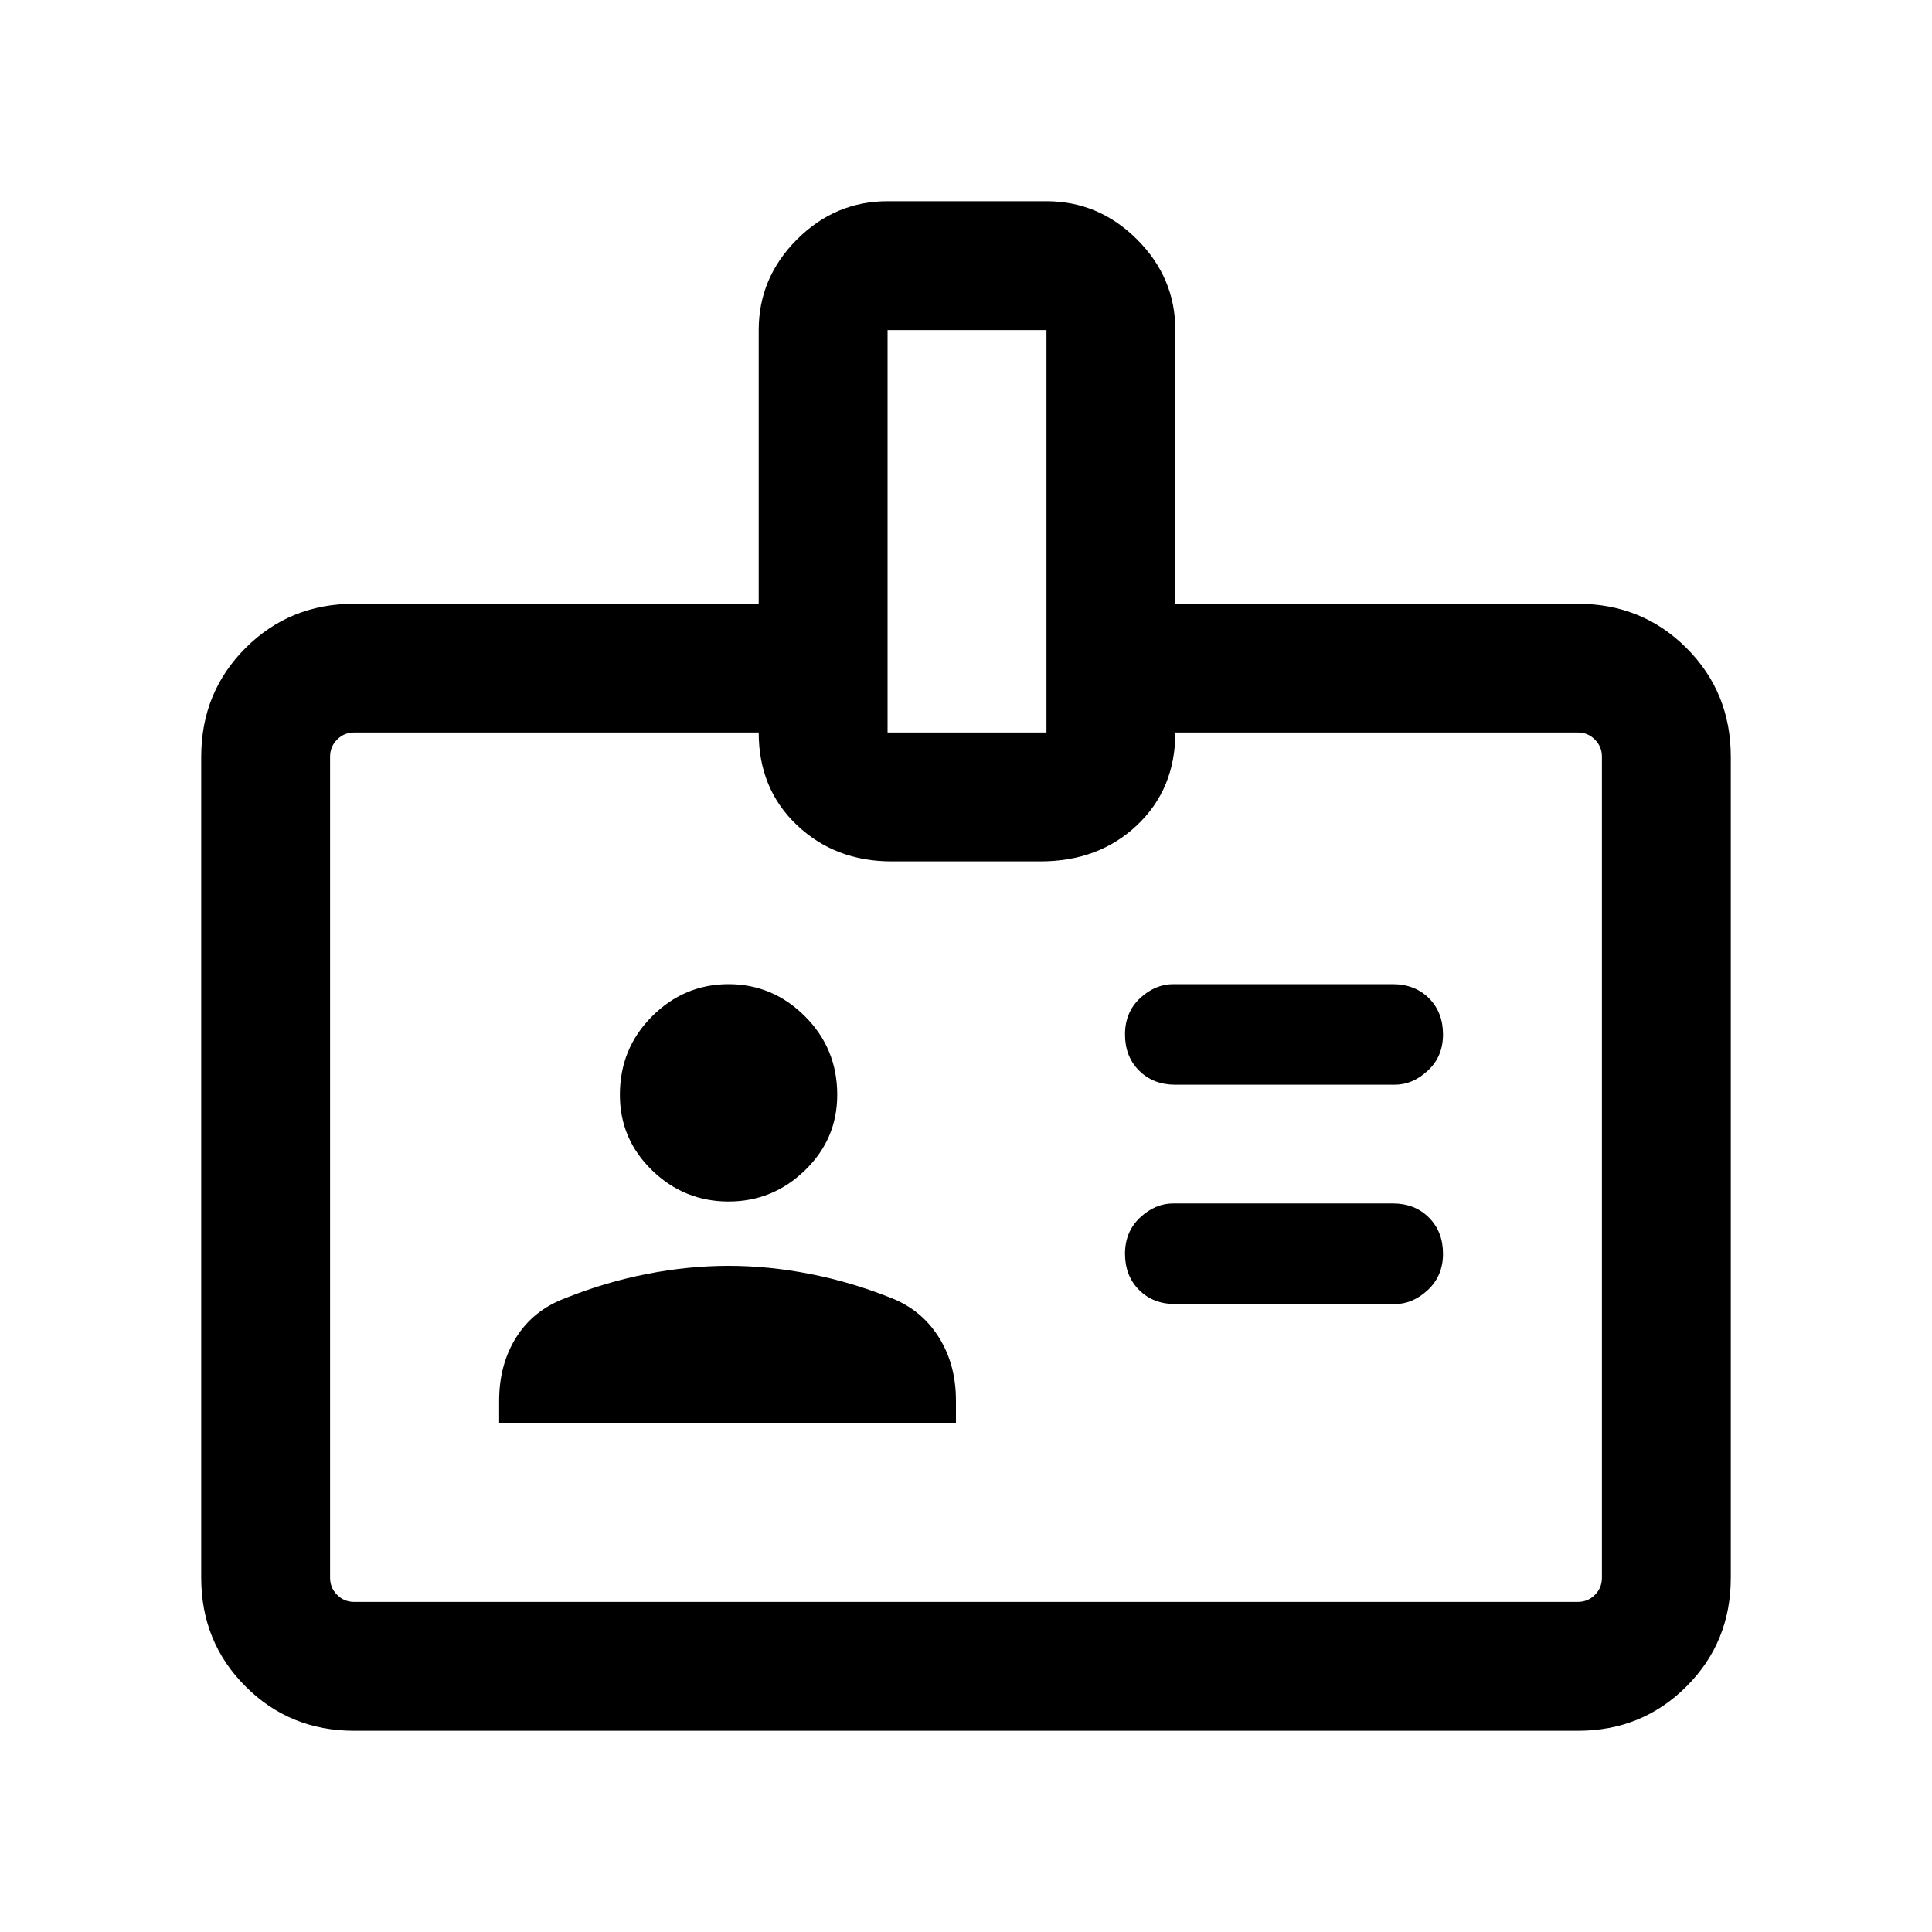 <svg xmlns="http://www.w3.org/2000/svg" height="20" width="20"><path d="M14.438 11.229q.187 0 .343-.146.157-.145.157-.375 0-.229-.146-.375-.146-.145-.375-.145h-2.271q-.188 0-.344.145-.156.146-.156.375 0 .23.146.375.146.146.375.146Zm0 2.271q.187 0 .343-.146.157-.146.157-.375t-.146-.375q-.146-.146-.375-.146h-2.271q-.188 0-.344.146-.156.146-.156.375t.146.375q.146.146.375.146Zm-2.271-7.25h4.166q.667 0 1.125.458.459.459.459 1.125v8.5q0 .667-.459 1.125-.458.459-1.125.459H3.667q-.667 0-1.125-.459-.459-.458-.459-1.125v-8.5q0-.666.459-1.125Q3 6.25 3.667 6.25h4.187V3.417q0-.542.396-.938.396-.396.938-.396h1.645q.542 0 .938.396.396.396.396.938ZM9.188 7.583h1.645V3.417H9.188ZM10 12.062Zm-2.458.376q.458 0 .791-.323.334-.323.334-.782 0-.479-.334-.812-.333-.333-.791-.333-.459 0-.792.333t-.333.812q0 .459.333.782t.792.323Zm-2.375 2.291h4.729V14.5q0-.375-.177-.656-.177-.282-.49-.406-.417-.167-.844-.25-.427-.084-.843-.084-.417 0-.844.084-.427.083-.844.25-.333.124-.51.406-.177.281-.177.656Zm2.687-7.146H3.667q-.105 0-.177.073-.073.073-.073.177v8.5q0 .105.073.177.072.073.177.073h12.666q.105 0 .177-.073.073-.072.073-.177v-8.5q0-.104-.073-.177-.072-.073-.177-.073h-4.166q0 .584-.396.959t-1 .375H9.229q-.583 0-.979-.375t-.396-.959Z"/></svg>